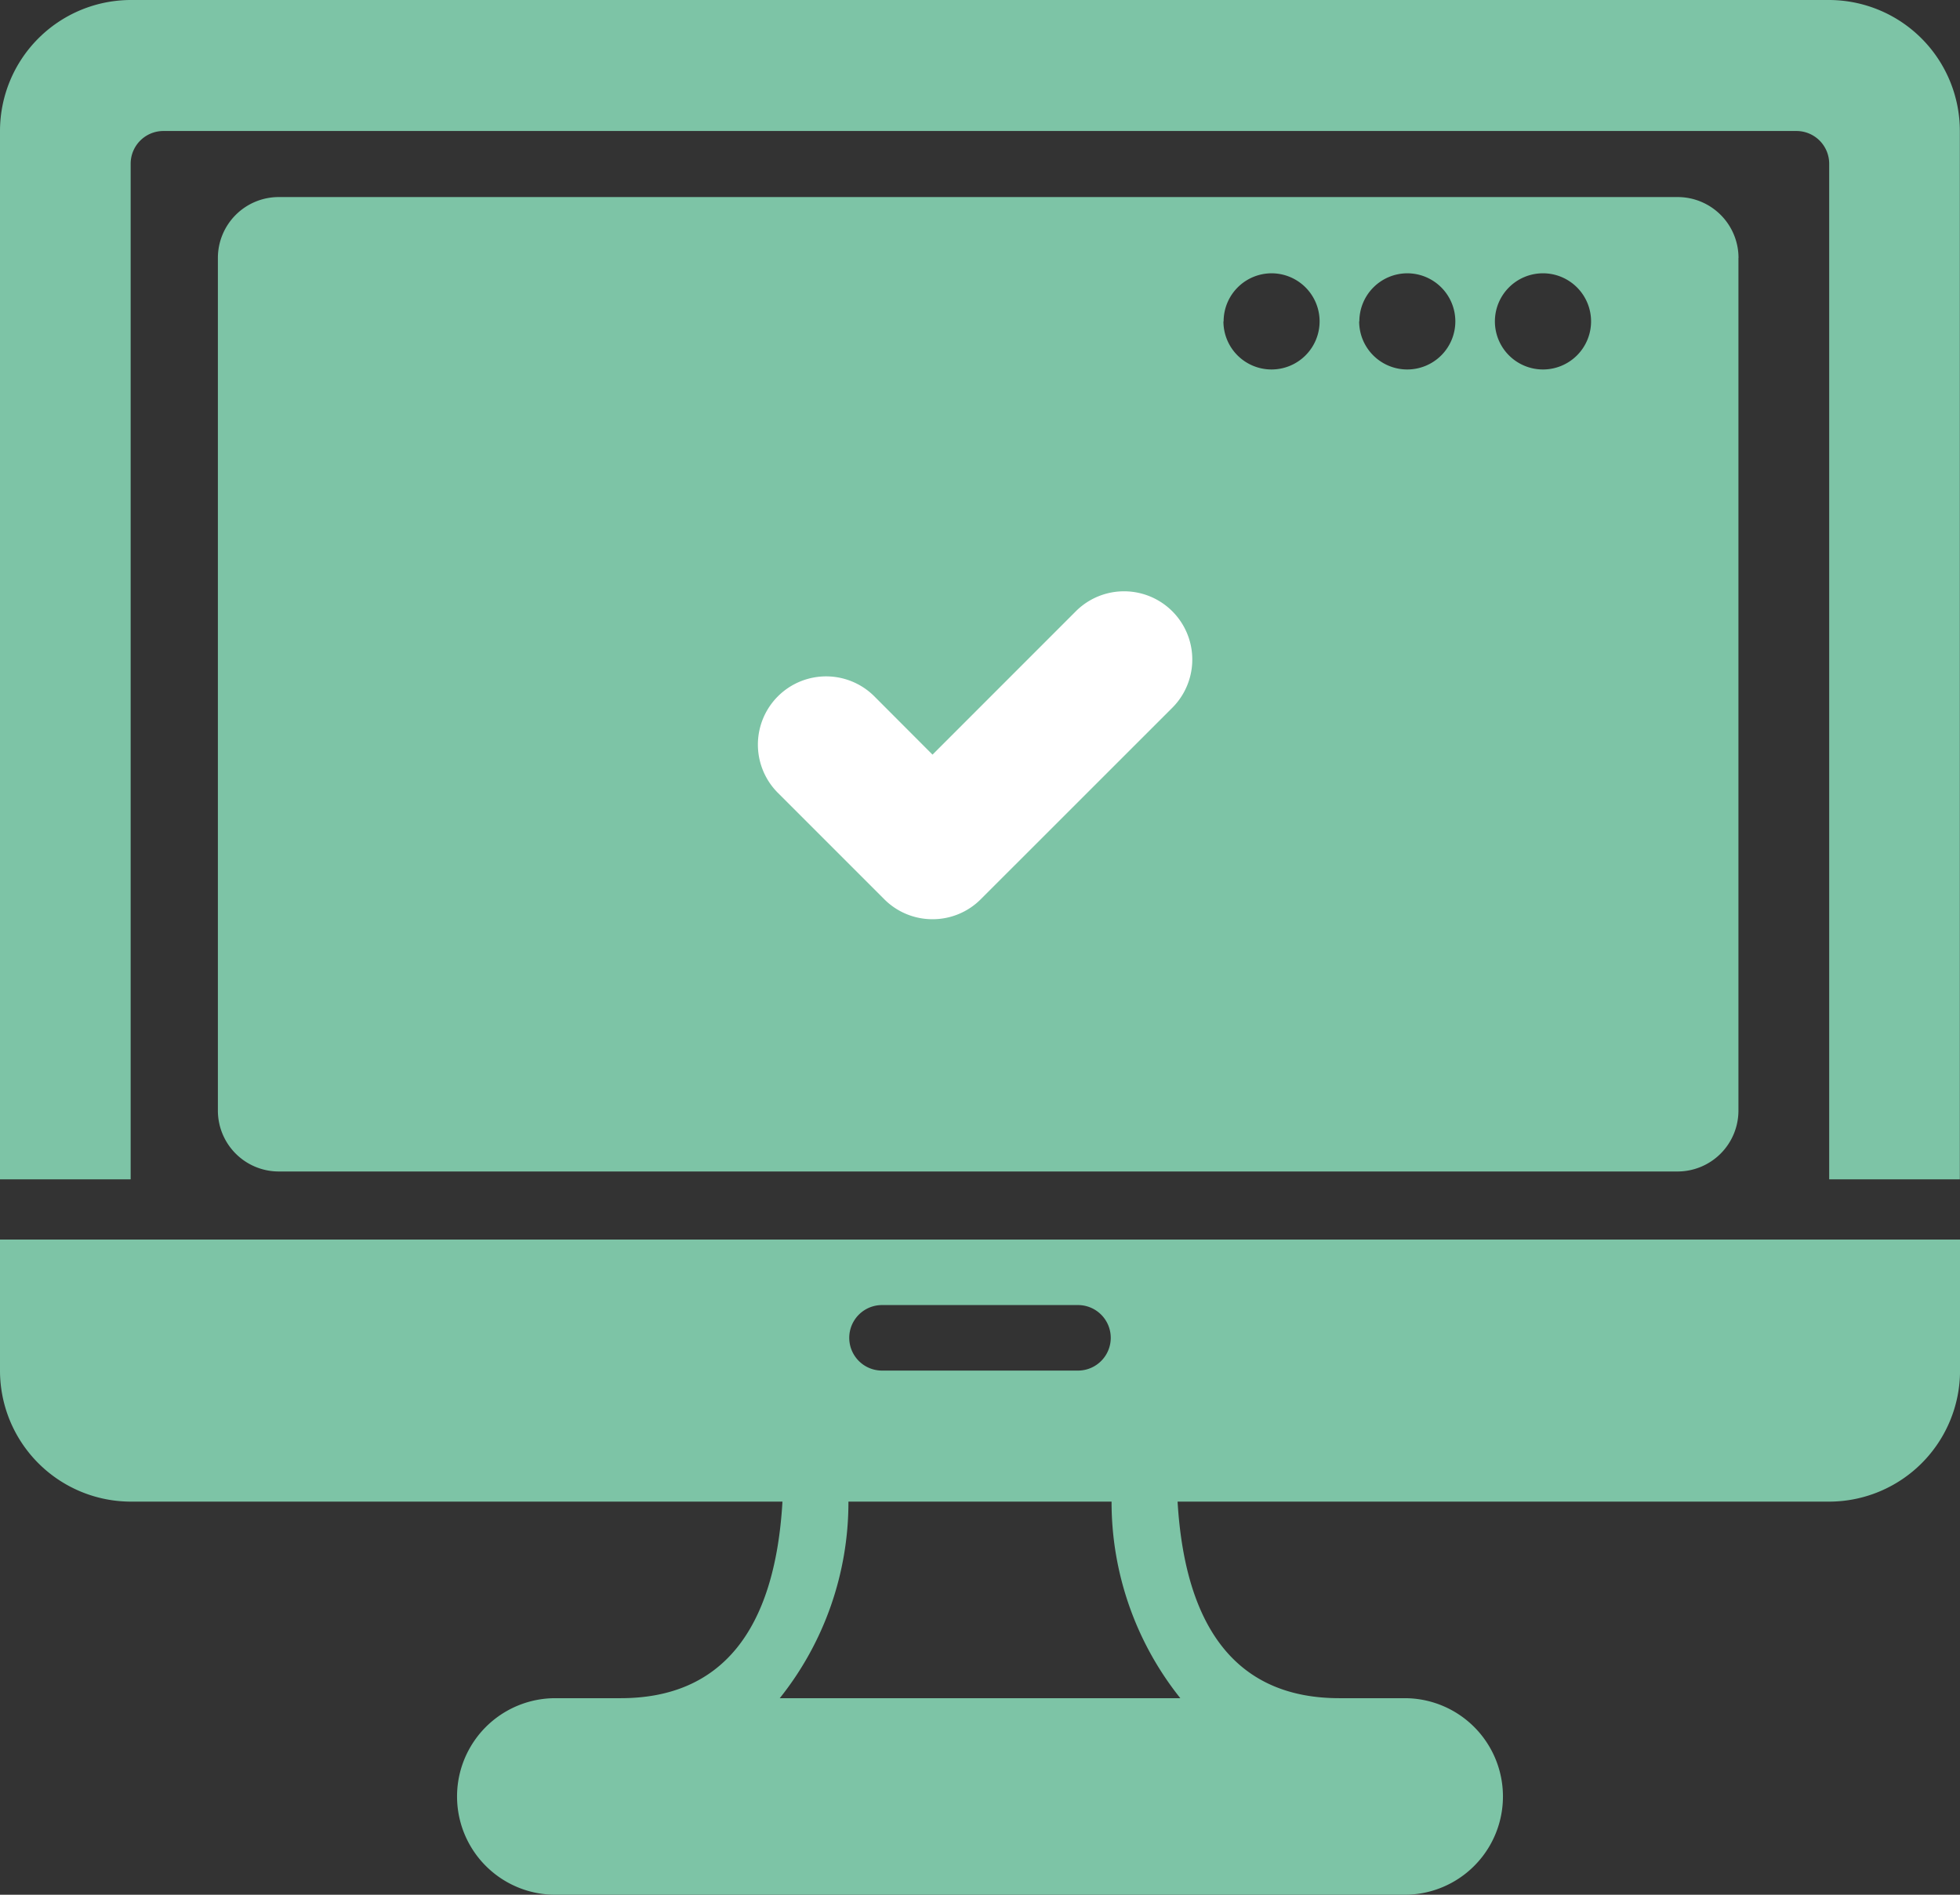<svg id="Component_7_1" data-name="Component 7 – 1" xmlns="http://www.w3.org/2000/svg" width="51.724" height="50" viewBox="0 0 51.724 50">
  <rect x="0" y="0" width="51.724" height="50" fill="#333333" stroke="none"/>
  <g id="website_1_" data-name="website (1)" transform="translate(0 -8.533)">
    <g id="Group_516" data-name="Group 516" transform="translate(0 41.243)">
      <g id="Group_515" data-name="Group 515">
        <path id="Path_817" data-name="Path 817" d="M47.414,332.8H0v3.457a3.458,3.458,0,0,0,3.449,3.459h17.2c-.2,3.428-1.628,5.187-4.269,5.187H14.655a2.593,2.593,0,0,0,0,5.187H37.069a2.593,2.593,0,0,0,0-5.187H35.345c-2.641,0-4.064-1.758-4.269-5.187h17.2a3.458,3.458,0,0,0,3.449-3.459V332.8Zm-24.138,1.729h5.172a.864.864,0,0,1,0,1.729H23.276a.864.864,0,0,1,0-1.729Zm7.87,10.374H20.578a8.286,8.286,0,0,0,1.812-5.187h6.944A8.292,8.292,0,0,0,31.146,344.9Z" transform="translate(0 -332.8)" fill="#7dc4a6"/>
      </g>
    </g>
    <g id="Group_520" data-name="Group 520" transform="translate(0 8.533)">
      <g id="Group_519" data-name="Group 519" transform="translate(0 0)">
        <path id="Path_819" data-name="Path 819" d="M48.275,8.533H3.449A3.458,3.458,0,0,0,0,11.992V39.654H3.448v-26.8a.864.864,0,0,1,.862-.864h43.1a.864.864,0,0,1,.862.864v26.8h3.448V11.992A3.458,3.458,0,0,0,48.275,8.533Z" transform="translate(0 -8.533)" fill="#7dc4a6"/>
      </g>
    </g>
  </g>
  <path id="Path_869" data-name="Path 869" d="M13.927,22.61a1.816,1.816,0,0,1-1.289-.533L9.795,19.233a1.823,1.823,0,0,1,2.577-2.578l1.555,1.557,3.829-3.83a1.823,1.823,0,0,1,2.578,2.577l-5.119,5.117A1.813,1.813,0,0,1,13.927,22.61Zm21.2-18.253v22.5a1.607,1.607,0,0,1-1.607,1.607H-3.393A1.607,1.607,0,0,1-5,26.853V4.357A1.607,1.607,0,0,1-3.393,2.75H33.522A1.607,1.607,0,0,1,35.129,4.357ZM28.7,6.031a1.269,1.269,0,1,0,1.269-1.269A1.269,1.269,0,0,0,28.7,6.031Zm-3.582,0a1.269,1.269,0,1,0,1.269-1.269A1.269,1.269,0,0,0,25.123,6.031Zm-3.582,0A1.269,1.269,0,1,0,22.81,4.762,1.269,1.269,0,0,0,21.541,6.031ZM31.915,8.909V25.246h0Z" transform="translate(10.75 2.45)" fill="#7dc4a6"/>
  <path id="Path_870" data-name="Path 870" d="M16.135,25.217a1.793,1.793,0,0,1-1.273-.527l-2.808-2.808A1.8,1.8,0,1,1,14.6,19.336l1.535,1.538,3.782-3.783a1.8,1.8,0,0,1,2.546,2.546L17.408,24.69A1.791,1.791,0,0,1,16.135,25.217Z" transform="translate(8.474 -0.96)" fill="#fff"/>
</svg>

